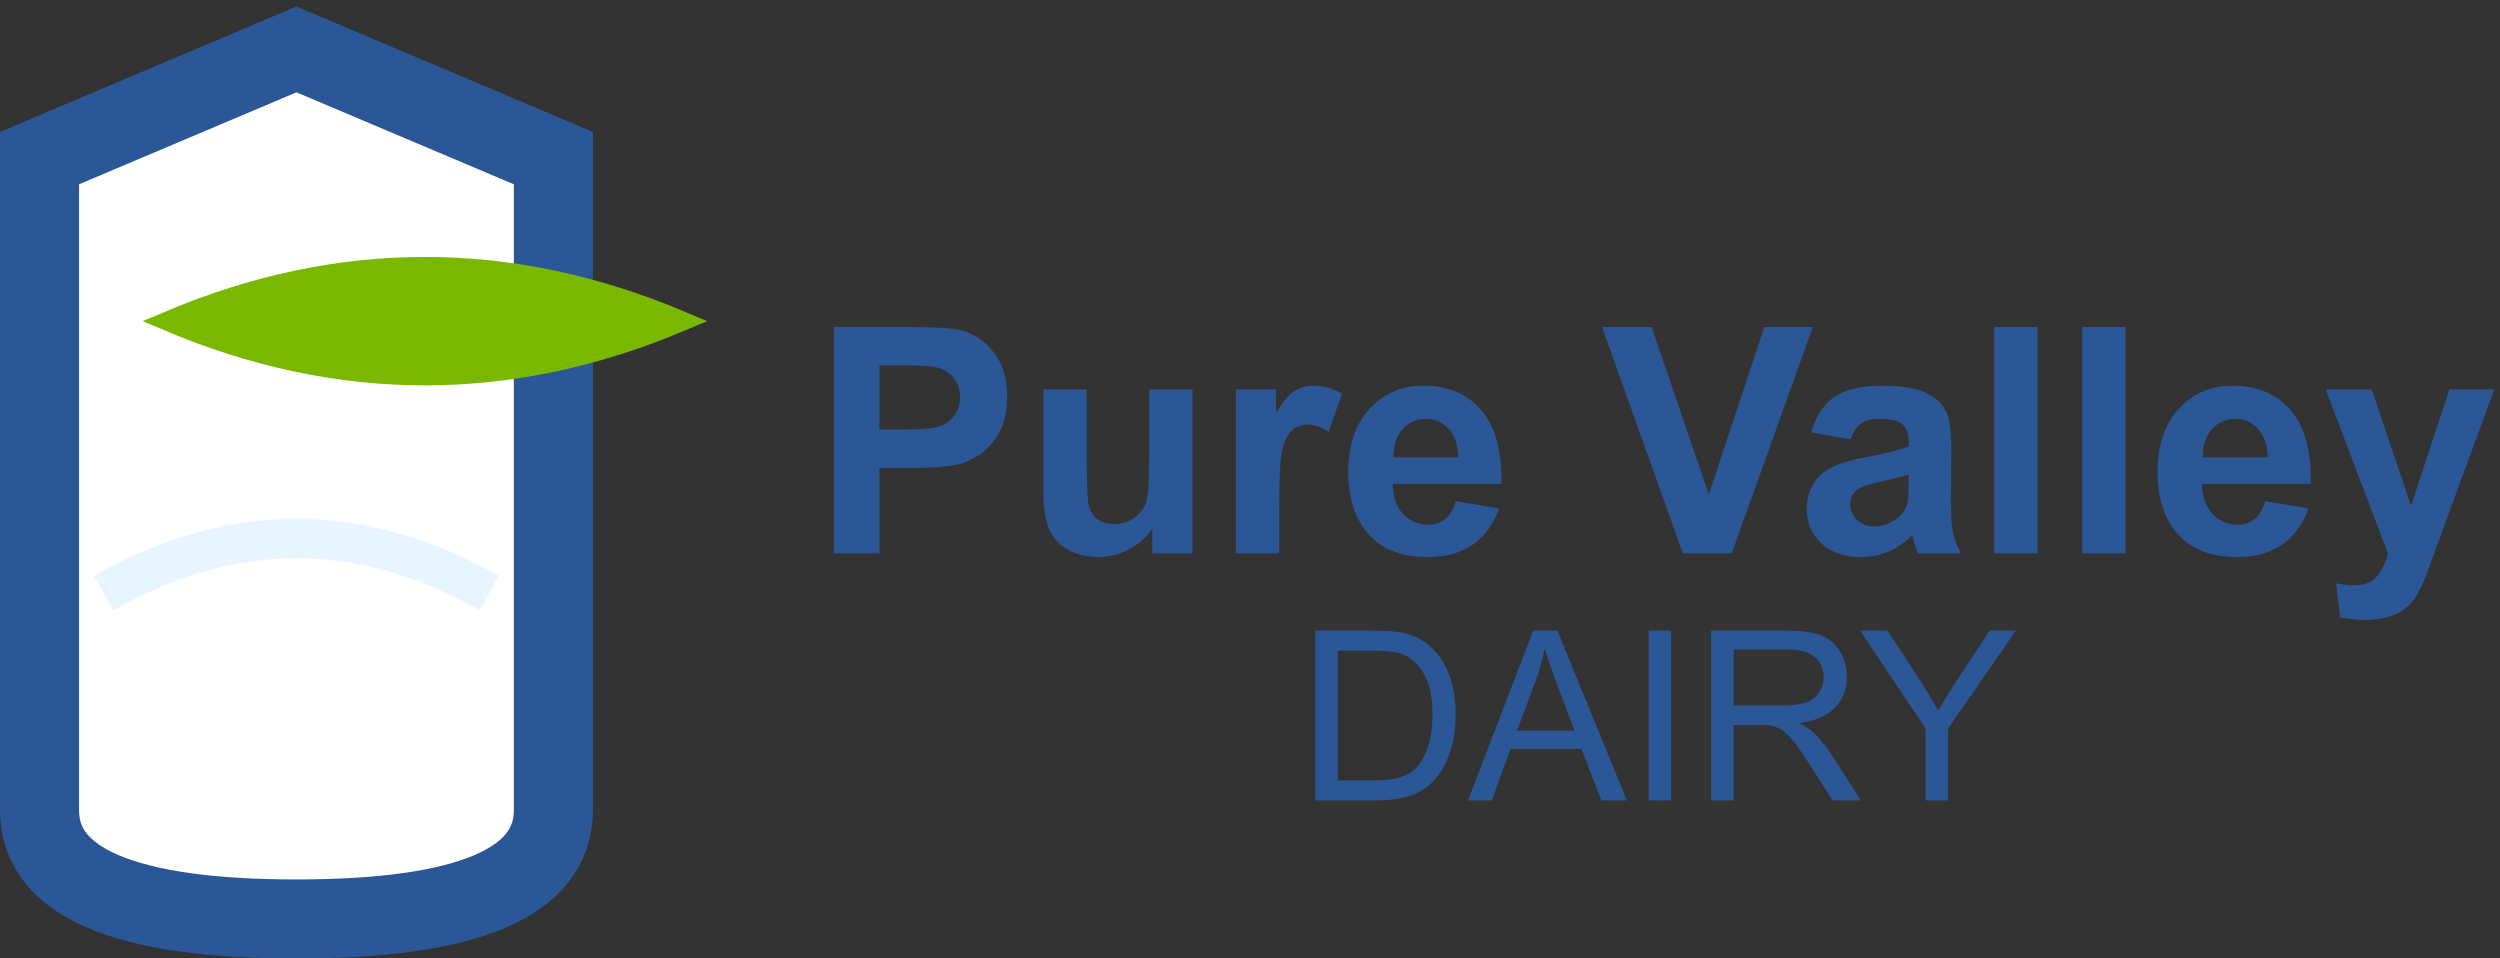 <svg width="253" height="97" viewBox="0 0 253 97" fill="none" xmlns="http://www.w3.org/2000/svg">
<rect x="0" y="0" width="253" height="97" fill="#333333" stroke="none"/>
<path d="M4 16L30 5L56 16V82C56 89.333 47.333 93 30 93C12.667 93 4 89.333 4 82V16Z" fill="white" stroke="#2B5797" stroke-width="8"/>
<path d="M17 32.5C34.333 25.167 51.667 25.167 69 32.5C51.667 39.833 34.333 39.833 17 32.5Z" fill="#7AB800" stroke="#7AB800" stroke-width="2"/>
<path d="M10.5 60C23.5 52.667 36.5 52.667 49.5 60" stroke="#E8F4FF" stroke-width="4"/>
<path d="M84.375 56V33.094H91.797C94.609 33.094 96.443 33.208 97.297 33.438C98.609 33.781 99.708 34.531 100.594 35.688C101.479 36.833 101.922 38.318 101.922 40.141C101.922 41.547 101.667 42.729 101.156 43.688C100.646 44.646 99.995 45.401 99.203 45.953C98.422 46.495 97.625 46.854 96.812 47.031C95.708 47.25 94.109 47.359 92.016 47.359H89V56H84.375ZM89 36.969V43.469H91.531C93.354 43.469 94.573 43.349 95.188 43.109C95.802 42.87 96.281 42.495 96.625 41.984C96.979 41.474 97.156 40.88 97.156 40.203C97.156 39.37 96.912 38.682 96.422 38.141C95.932 37.599 95.312 37.26 94.562 37.125C94.01 37.021 92.901 36.969 91.234 36.969H89ZM116.609 56V53.516C116.005 54.401 115.208 55.099 114.219 55.609C113.24 56.12 112.203 56.375 111.109 56.375C109.995 56.375 108.995 56.13 108.109 55.641C107.224 55.151 106.583 54.464 106.188 53.578C105.792 52.693 105.594 51.469 105.594 49.906V39.406H109.984V47.031C109.984 49.365 110.062 50.797 110.219 51.328C110.385 51.849 110.682 52.266 111.109 52.578C111.536 52.88 112.078 53.031 112.734 53.031C113.484 53.031 114.156 52.828 114.75 52.422C115.344 52.005 115.75 51.495 115.969 50.891C116.188 50.276 116.297 48.781 116.297 46.406V39.406H120.688V56H116.609ZM129.453 56H125.062V39.406H129.141V41.766C129.839 40.651 130.464 39.917 131.016 39.562C131.578 39.208 132.214 39.031 132.922 39.031C133.922 39.031 134.885 39.307 135.812 39.859L134.453 43.688C133.714 43.208 133.026 42.969 132.391 42.969C131.776 42.969 131.255 43.141 130.828 43.484C130.401 43.818 130.062 44.427 129.812 45.312C129.573 46.198 129.453 48.052 129.453 50.875V56ZM147.328 50.719L151.703 51.453C151.141 53.057 150.25 54.281 149.031 55.125C147.823 55.958 146.307 56.375 144.484 56.375C141.599 56.375 139.464 55.432 138.078 53.547C136.984 52.036 136.438 50.13 136.438 47.828C136.438 45.078 137.156 42.927 138.594 41.375C140.031 39.812 141.849 39.031 144.047 39.031C146.516 39.031 148.464 39.849 149.891 41.484C151.318 43.109 152 45.604 151.938 48.969H140.938C140.969 50.271 141.323 51.286 142 52.016C142.677 52.734 143.521 53.094 144.531 53.094C145.219 53.094 145.797 52.906 146.266 52.531C146.734 52.156 147.089 51.552 147.328 50.719ZM147.578 46.281C147.547 45.01 147.219 44.047 146.594 43.391C145.969 42.724 145.208 42.391 144.312 42.391C143.354 42.391 142.562 42.74 141.938 43.438C141.312 44.135 141.005 45.083 141.016 46.281H147.578ZM170.312 56L162.125 33.094H167.141L172.938 50.047L178.547 33.094H183.453L175.25 56H170.312ZM187.281 44.469L183.297 43.75C183.745 42.146 184.516 40.958 185.609 40.188C186.703 39.417 188.328 39.031 190.484 39.031C192.443 39.031 193.901 39.266 194.859 39.734C195.818 40.193 196.49 40.781 196.875 41.5C197.271 42.208 197.469 43.516 197.469 45.422L197.422 50.547C197.422 52.005 197.49 53.083 197.625 53.781C197.771 54.469 198.036 55.208 198.422 56H194.078C193.964 55.708 193.823 55.276 193.656 54.703C193.583 54.443 193.531 54.271 193.5 54.188C192.75 54.917 191.948 55.464 191.094 55.828C190.24 56.193 189.328 56.375 188.359 56.375C186.651 56.375 185.302 55.911 184.312 54.984C183.333 54.057 182.844 52.885 182.844 51.469C182.844 50.531 183.068 49.698 183.516 48.969C183.964 48.229 184.589 47.667 185.391 47.281C186.203 46.885 187.37 46.542 188.891 46.25C190.943 45.865 192.365 45.505 193.156 45.172V44.734C193.156 43.891 192.948 43.292 192.531 42.938C192.115 42.573 191.328 42.391 190.172 42.391C189.391 42.391 188.781 42.547 188.344 42.859C187.906 43.161 187.552 43.698 187.281 44.469ZM193.156 48.031C192.594 48.219 191.703 48.443 190.484 48.703C189.266 48.964 188.469 49.219 188.094 49.469C187.521 49.875 187.234 50.391 187.234 51.016C187.234 51.63 187.464 52.161 187.922 52.609C188.38 53.057 188.964 53.281 189.672 53.281C190.464 53.281 191.219 53.021 191.938 52.5C192.469 52.104 192.818 51.62 192.984 51.047C193.099 50.672 193.156 49.958 193.156 48.906V48.031ZM201.812 56V33.094H206.203V56H201.812ZM210.719 56V33.094H215.109V56H210.719ZM229.234 50.719L233.609 51.453C233.047 53.057 232.156 54.281 230.938 55.125C229.729 55.958 228.214 56.375 226.391 56.375C223.505 56.375 221.37 55.432 219.984 53.547C218.891 52.036 218.344 50.13 218.344 47.828C218.344 45.078 219.062 42.927 220.5 41.375C221.938 39.812 223.755 39.031 225.953 39.031C228.422 39.031 230.37 39.849 231.797 41.484C233.224 43.109 233.906 45.604 233.844 48.969H222.844C222.875 50.271 223.229 51.286 223.906 52.016C224.583 52.734 225.427 53.094 226.438 53.094C227.125 53.094 227.703 52.906 228.172 52.531C228.641 52.156 228.995 51.552 229.234 50.719ZM229.484 46.281C229.453 45.01 229.125 44.047 228.5 43.391C227.875 42.724 227.115 42.391 226.219 42.391C225.26 42.391 224.469 42.74 223.844 43.438C223.219 44.135 222.911 45.083 222.922 46.281H229.484ZM235.359 39.406H240.031L244 51.188L247.875 39.406H252.422L246.562 55.375L245.516 58.266C245.13 59.234 244.76 59.974 244.406 60.484C244.062 60.995 243.661 61.406 243.203 61.719C242.755 62.042 242.198 62.292 241.531 62.469C240.875 62.646 240.13 62.734 239.297 62.734C238.453 62.734 237.625 62.646 236.812 62.469L236.422 59.031C237.109 59.167 237.729 59.234 238.281 59.234C239.302 59.234 240.057 58.932 240.547 58.328C241.036 57.734 241.411 56.974 241.672 56.047L235.359 39.406Z" fill="#2B5797"/>
<path d="M133.105 81V63.82H139.023C140.359 63.82 141.379 63.902 142.082 64.066C143.066 64.293 143.906 64.703 144.602 65.297C145.508 66.062 146.184 67.043 146.629 68.238C147.082 69.426 147.309 70.785 147.309 72.316C147.309 73.621 147.156 74.777 146.852 75.785C146.547 76.793 146.156 77.629 145.68 78.293C145.203 78.949 144.68 79.469 144.109 79.852C143.547 80.227 142.863 80.512 142.059 80.707C141.262 80.902 140.344 81 139.305 81H133.105ZM135.379 78.973H139.047C140.18 78.973 141.066 78.867 141.707 78.656C142.355 78.445 142.871 78.148 143.254 77.766C143.793 77.227 144.211 76.504 144.508 75.598C144.812 74.684 144.965 73.578 144.965 72.281C144.965 70.484 144.668 69.106 144.074 68.144C143.488 67.176 142.773 66.527 141.93 66.199C141.32 65.965 140.34 65.848 138.988 65.848H135.379V78.973ZM148.562 81L155.16 63.82H157.609L164.641 81H162.051L160.047 75.797H152.863L150.977 81H148.562ZM153.52 73.945H159.344L157.551 69.188C157.004 67.742 156.598 66.555 156.332 65.625C156.113 66.727 155.805 67.82 155.406 68.906L153.52 73.945ZM166.844 81V63.82H169.117V81H166.844ZM173.172 81V63.82H180.789C182.32 63.82 183.484 63.977 184.281 64.289C185.078 64.594 185.715 65.137 186.191 65.918C186.668 66.699 186.906 67.562 186.906 68.508C186.906 69.727 186.512 70.754 185.723 71.59C184.934 72.426 183.715 72.957 182.066 73.184C182.668 73.473 183.125 73.758 183.438 74.039C184.102 74.648 184.73 75.41 185.324 76.324L188.312 81H185.453L183.18 77.426C182.516 76.394 181.969 75.606 181.539 75.059C181.109 74.512 180.723 74.129 180.379 73.91C180.043 73.691 179.699 73.539 179.348 73.453C179.09 73.398 178.668 73.371 178.082 73.371H175.445V81H173.172ZM175.445 71.402H180.332C181.371 71.402 182.184 71.297 182.77 71.086C183.355 70.867 183.801 70.523 184.105 70.055C184.41 69.578 184.562 69.062 184.562 68.508C184.562 67.695 184.266 67.027 183.672 66.504C183.086 65.981 182.156 65.719 180.883 65.719H175.445V71.402ZM194.875 81V73.723L188.254 63.82H191.02L194.406 69C195.031 69.969 195.613 70.938 196.152 71.906C196.668 71.008 197.293 69.996 198.027 68.871L201.355 63.82H204.004L197.148 73.723V81H194.875Z" fill="#2B5797"/>
</svg>

